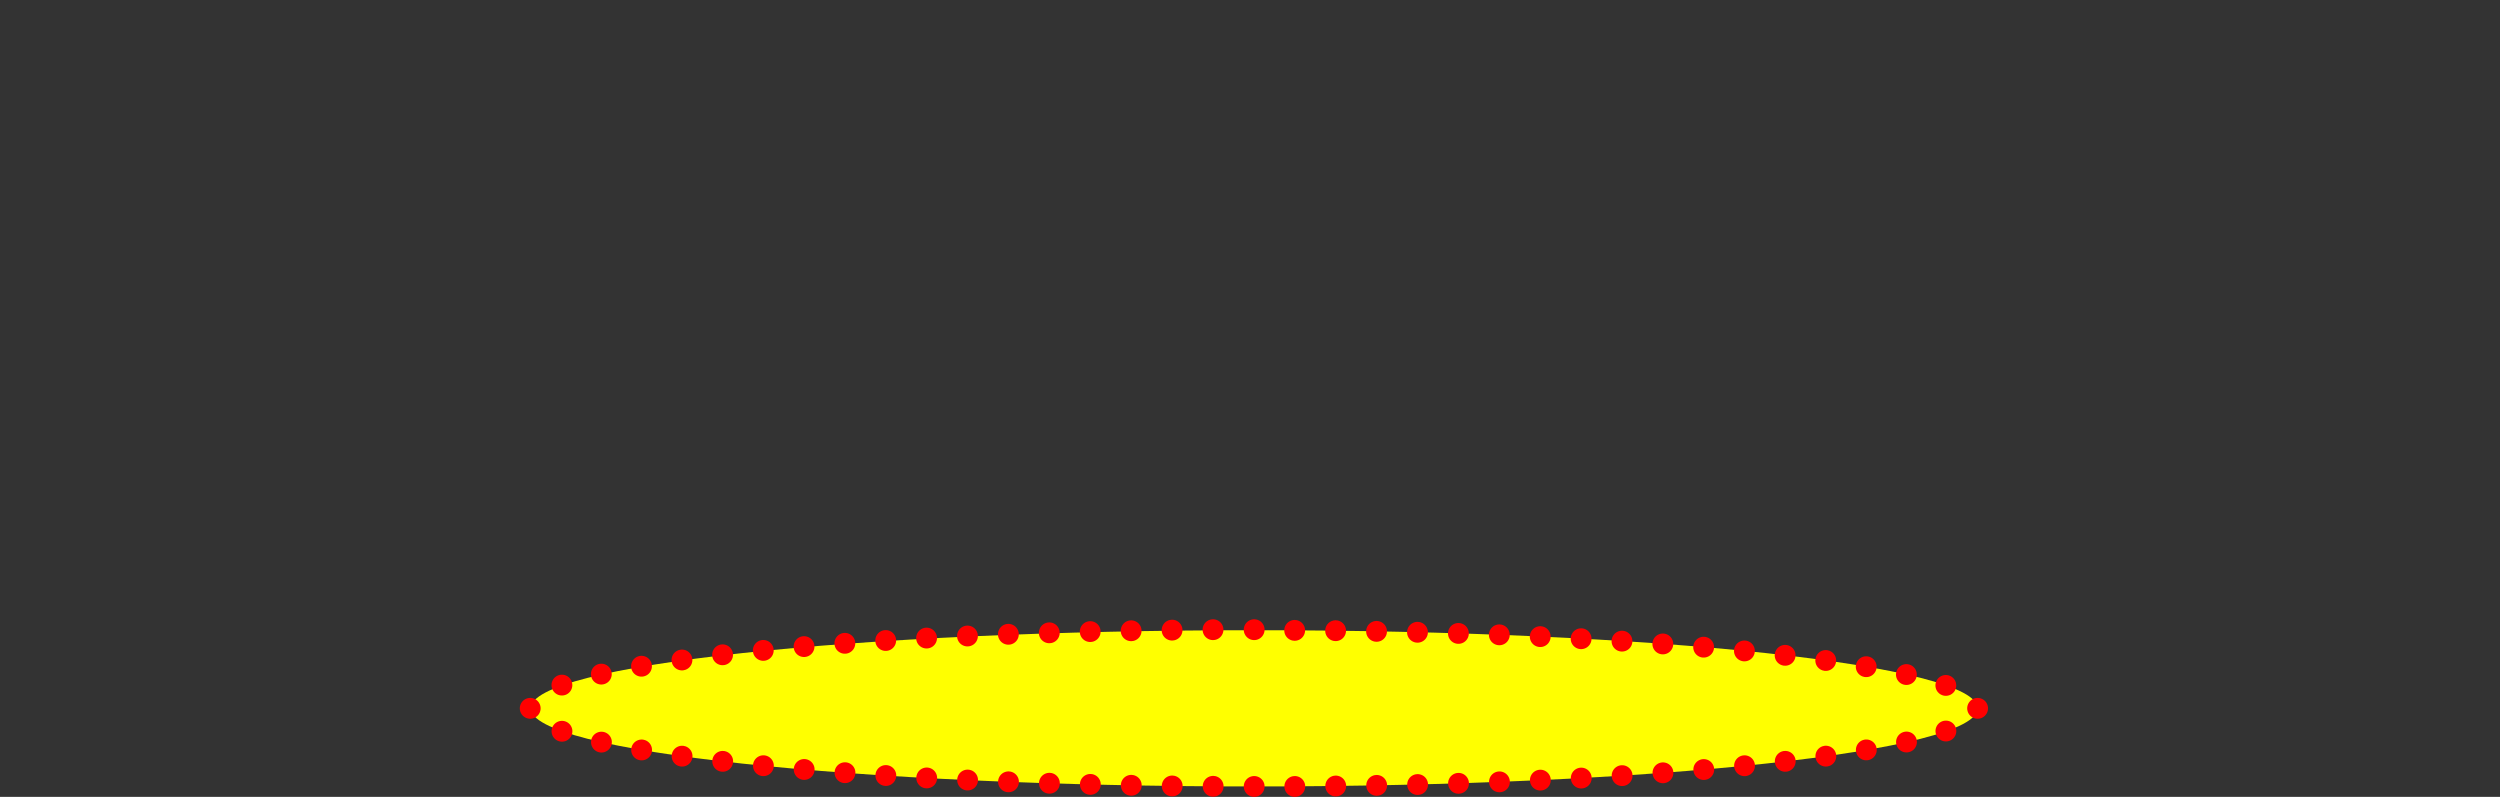 <?xml version="1.0" encoding="utf-8"?>
<!-- Generator: Adobe Illustrator 21.0.0, SVG Export Plug-In . SVG Version: 6.00 Build 0)  -->
<!DOCTYPE svg PUBLIC "-//W3C//DTD SVG 1.1//EN" "http://www.w3.org/Graphics/SVG/1.1/DTD/svg11.dtd">
<svg version="1.1" id="Layer_1" xmlns="http://www.w3.org/2000/svg" xmlns:xlink="http://www.w3.org/1999/xlink" x="0px" y="0px"
	 viewBox="0 0 480 153" style="enable-background:new 0 0 480 153;" xml:space="preserve">
<rect x="0" y="0" width="480" height="153" fill="#333333" stroke="none"/>
<style type="text/css">
	.st0{clip-path:url(#SVGID_2_);fill:#FFFF00;}
	
		.st1{clip-path:url(#SVGID_2_);fill:none;stroke:#FF0000;stroke-width:4;stroke-linecap:round;stroke-linejoin:round;stroke-dasharray:0,7.861;}
	.st2{clip-path:url(#SVGID_2_);fill:none;stroke:#FF0000;stroke-width:4;stroke-linecap:round;stroke-linejoin:round;}
</style>
<g>
	<defs>
		<rect id="SVGID_1_" x="1" y="0" width="479.5" height="153"/>
	</defs>
	<clipPath id="SVGID_2_">
		<use xlink:href="#SVGID_1_"  style="overflow:visible;"/>
	</clipPath>
	<path class="st0" d="M240.8,151c76.7,0,138.9-6.7,138.9-15s-62.2-15-138.9-15s-138.9,6.7-138.9,15S164,151,240.8,151"/>
	<path class="st1" d="M248.6,151c64.2-0.4,116.8-5.5,128.6-12.2"/>
	<path class="st1" d="M373.6,131.6c-17-6-68.1-10.4-128.9-10.6"/>
	<path class="st1" d="M232.9,120.9c-64.2,0.4-116.8,5.5-128.6,12.2"/>
	<path class="st1" d="M107.9,140.4c17,6,68.1,10.4,128.9,10.6"/>
	<path class="st2" d="M240.8,151L240.8,151 M101.8,136L101.8,136 M240.8,120.9L240.8,120.9 M379.7,136L379.7,136"/>
</g>
</svg>
